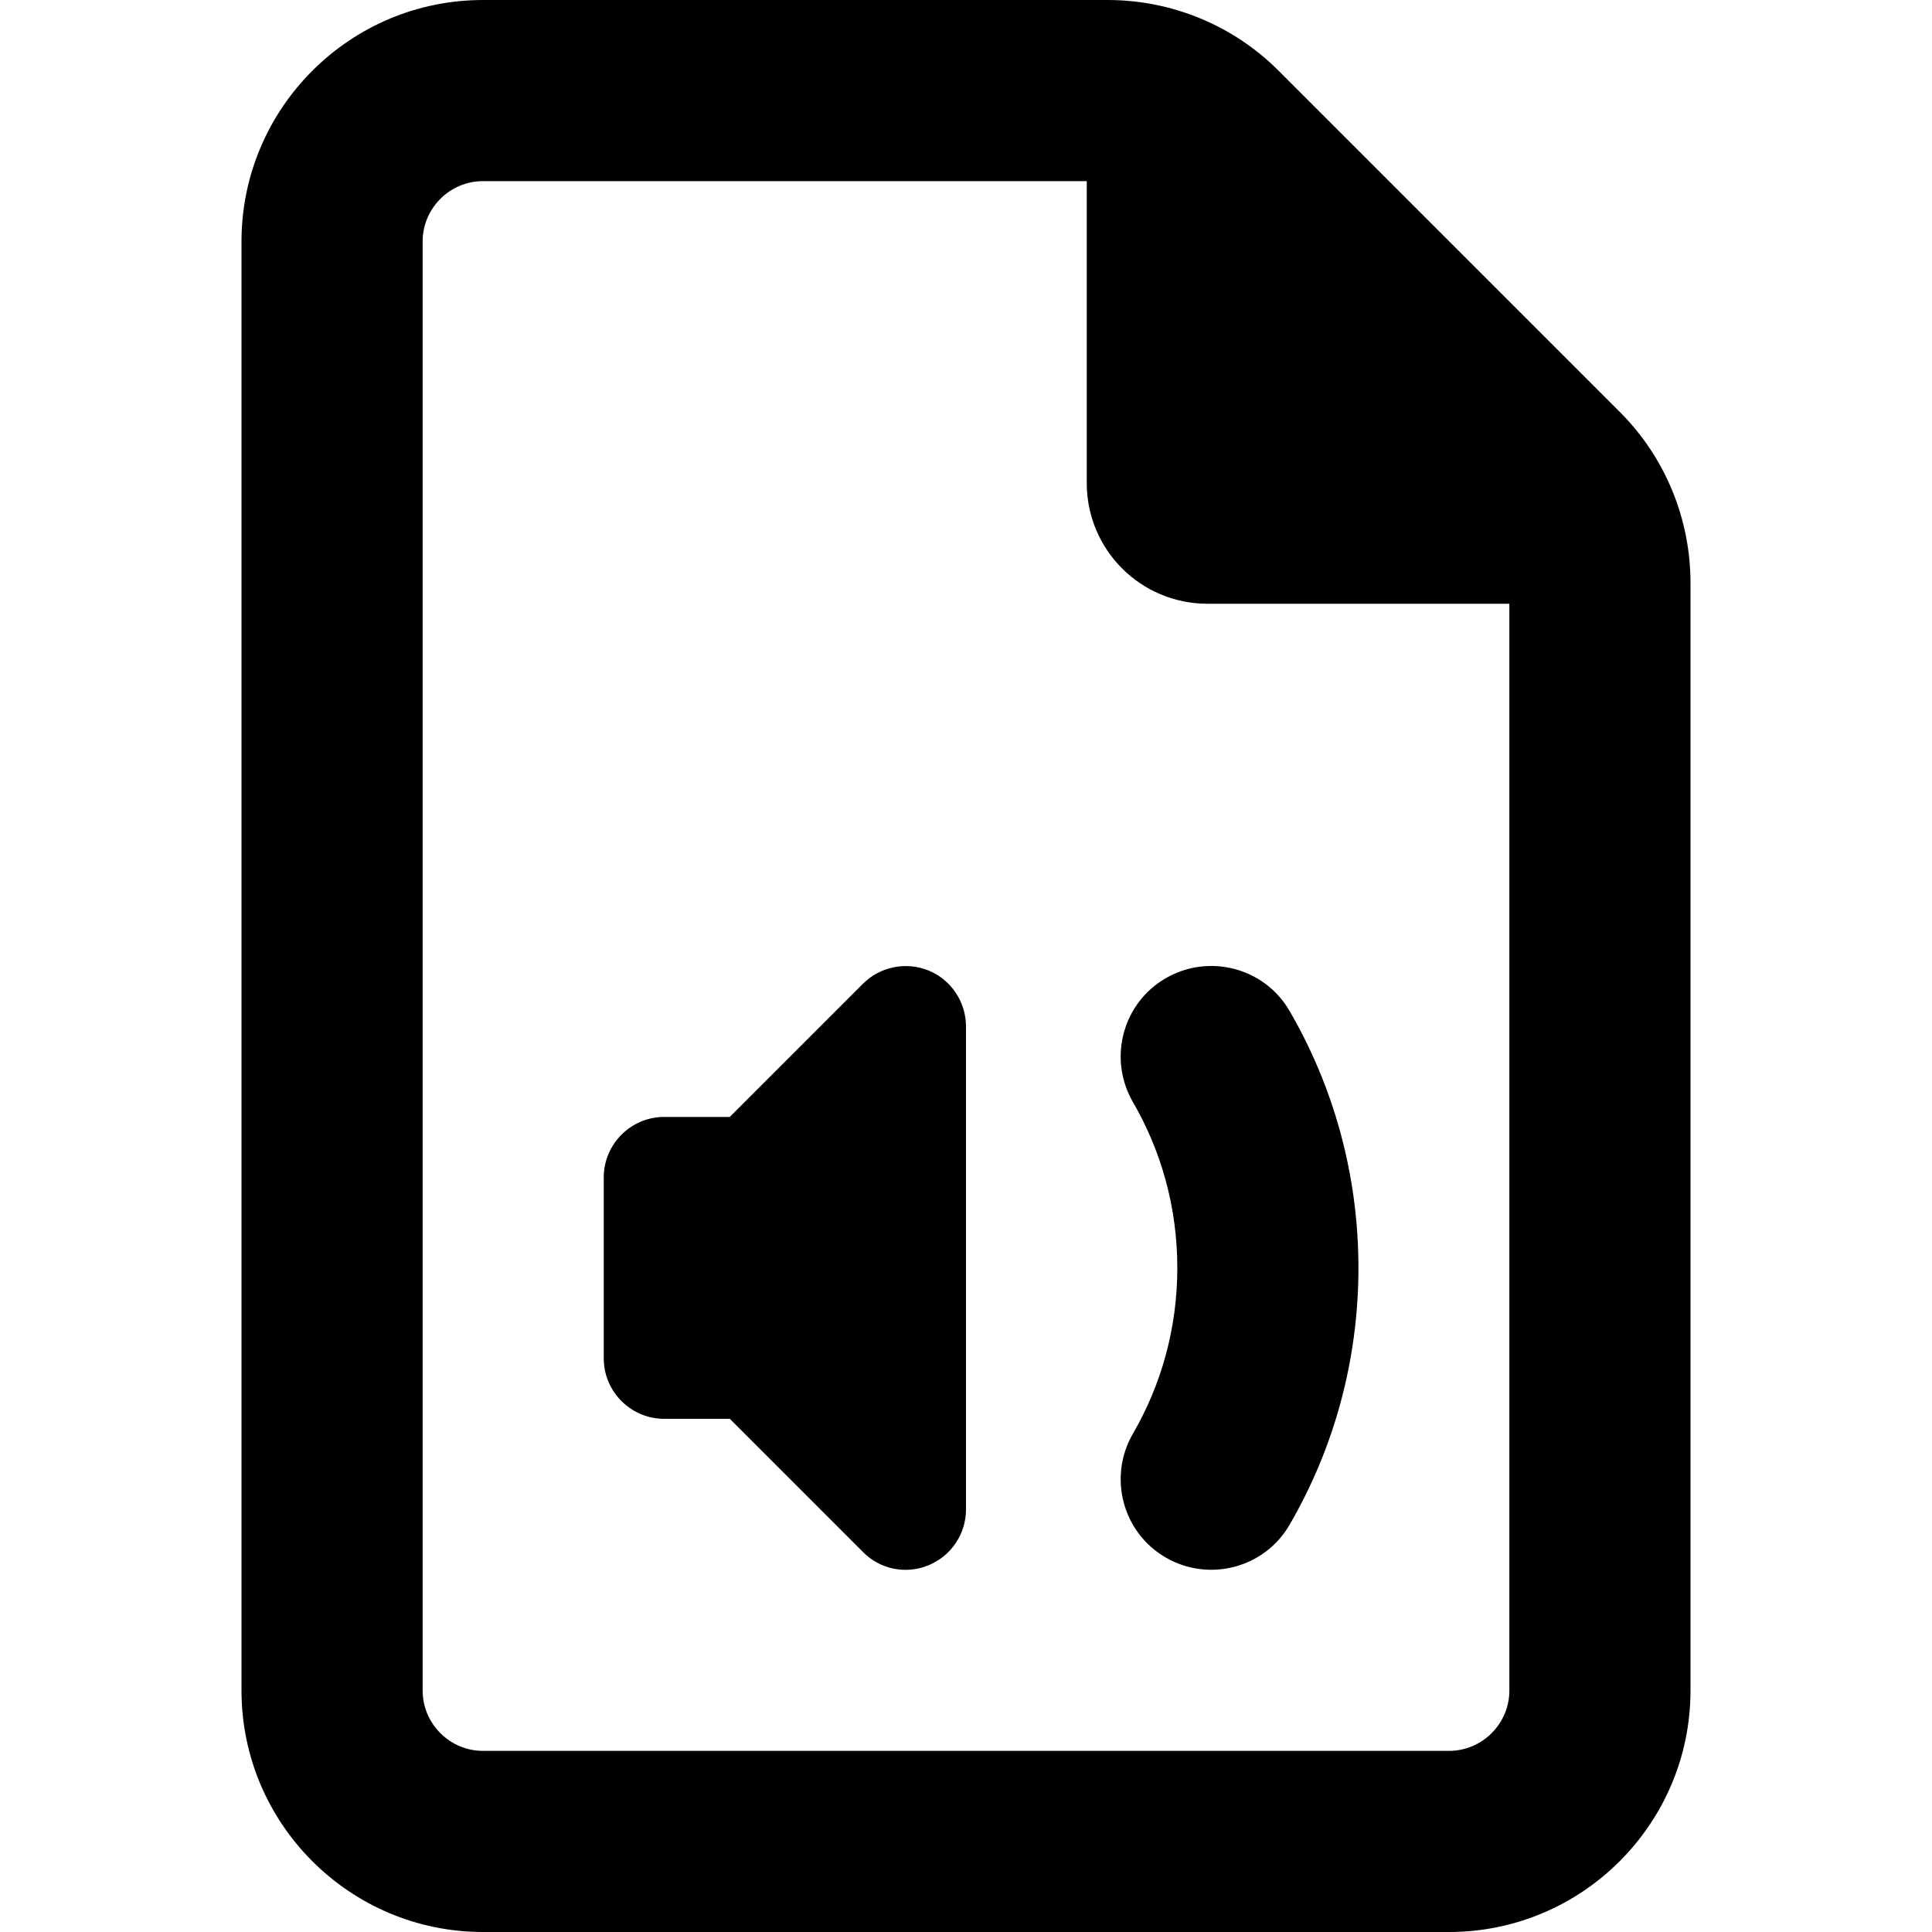 <svg xmlns="http://www.w3.org/2000/svg" width="24" height="24" viewBox="0 0 384 512"><path d="M64 464l256 0c8.8 0 16-7.2 16-16l0-288-80 0c-17.7 0-32-14.3-32-32l0-80L64 48c-8.8 0-16 7.2-16 16l0 384c0 8.8 7.2 16 16 16zM0 64C0 28.7 28.7 0 64 0L229.5 0c17 0 33.3 6.7 45.3 18.7l90.5 90.5c12 12 18.7 28.3 18.7 45.3L384 448c0 35.3-28.7 64-64 64L64 512c-35.3 0-64-28.7-64-64L0 64zM192 272l0 128c0 6.5-3.9 12.3-9.9 14.8s-12.9 1.1-17.4-3.5L129.4 376 112 376c-8.8 0-16-7.2-16-16l0-48c0-8.8 7.2-16 16-16l17.4 0 35.3-35.3c4.6-4.6 11.5-5.9 17.4-3.5s9.9 8.3 9.9 14.8zm85.8-4c11.6 20 18.2 43.3 18.2 68s-6.6 48-18.2 68c-6.6 11.5-21.3 15.4-32.8 8.8s-15.4-21.3-8.8-32.8c7.5-12.9 11.8-27.9 11.8-44s-4.3-31.1-11.8-44c-6.6-11.5-2.7-26.2 8.8-32.8s26.2-2.7 32.8 8.8z"/></svg>